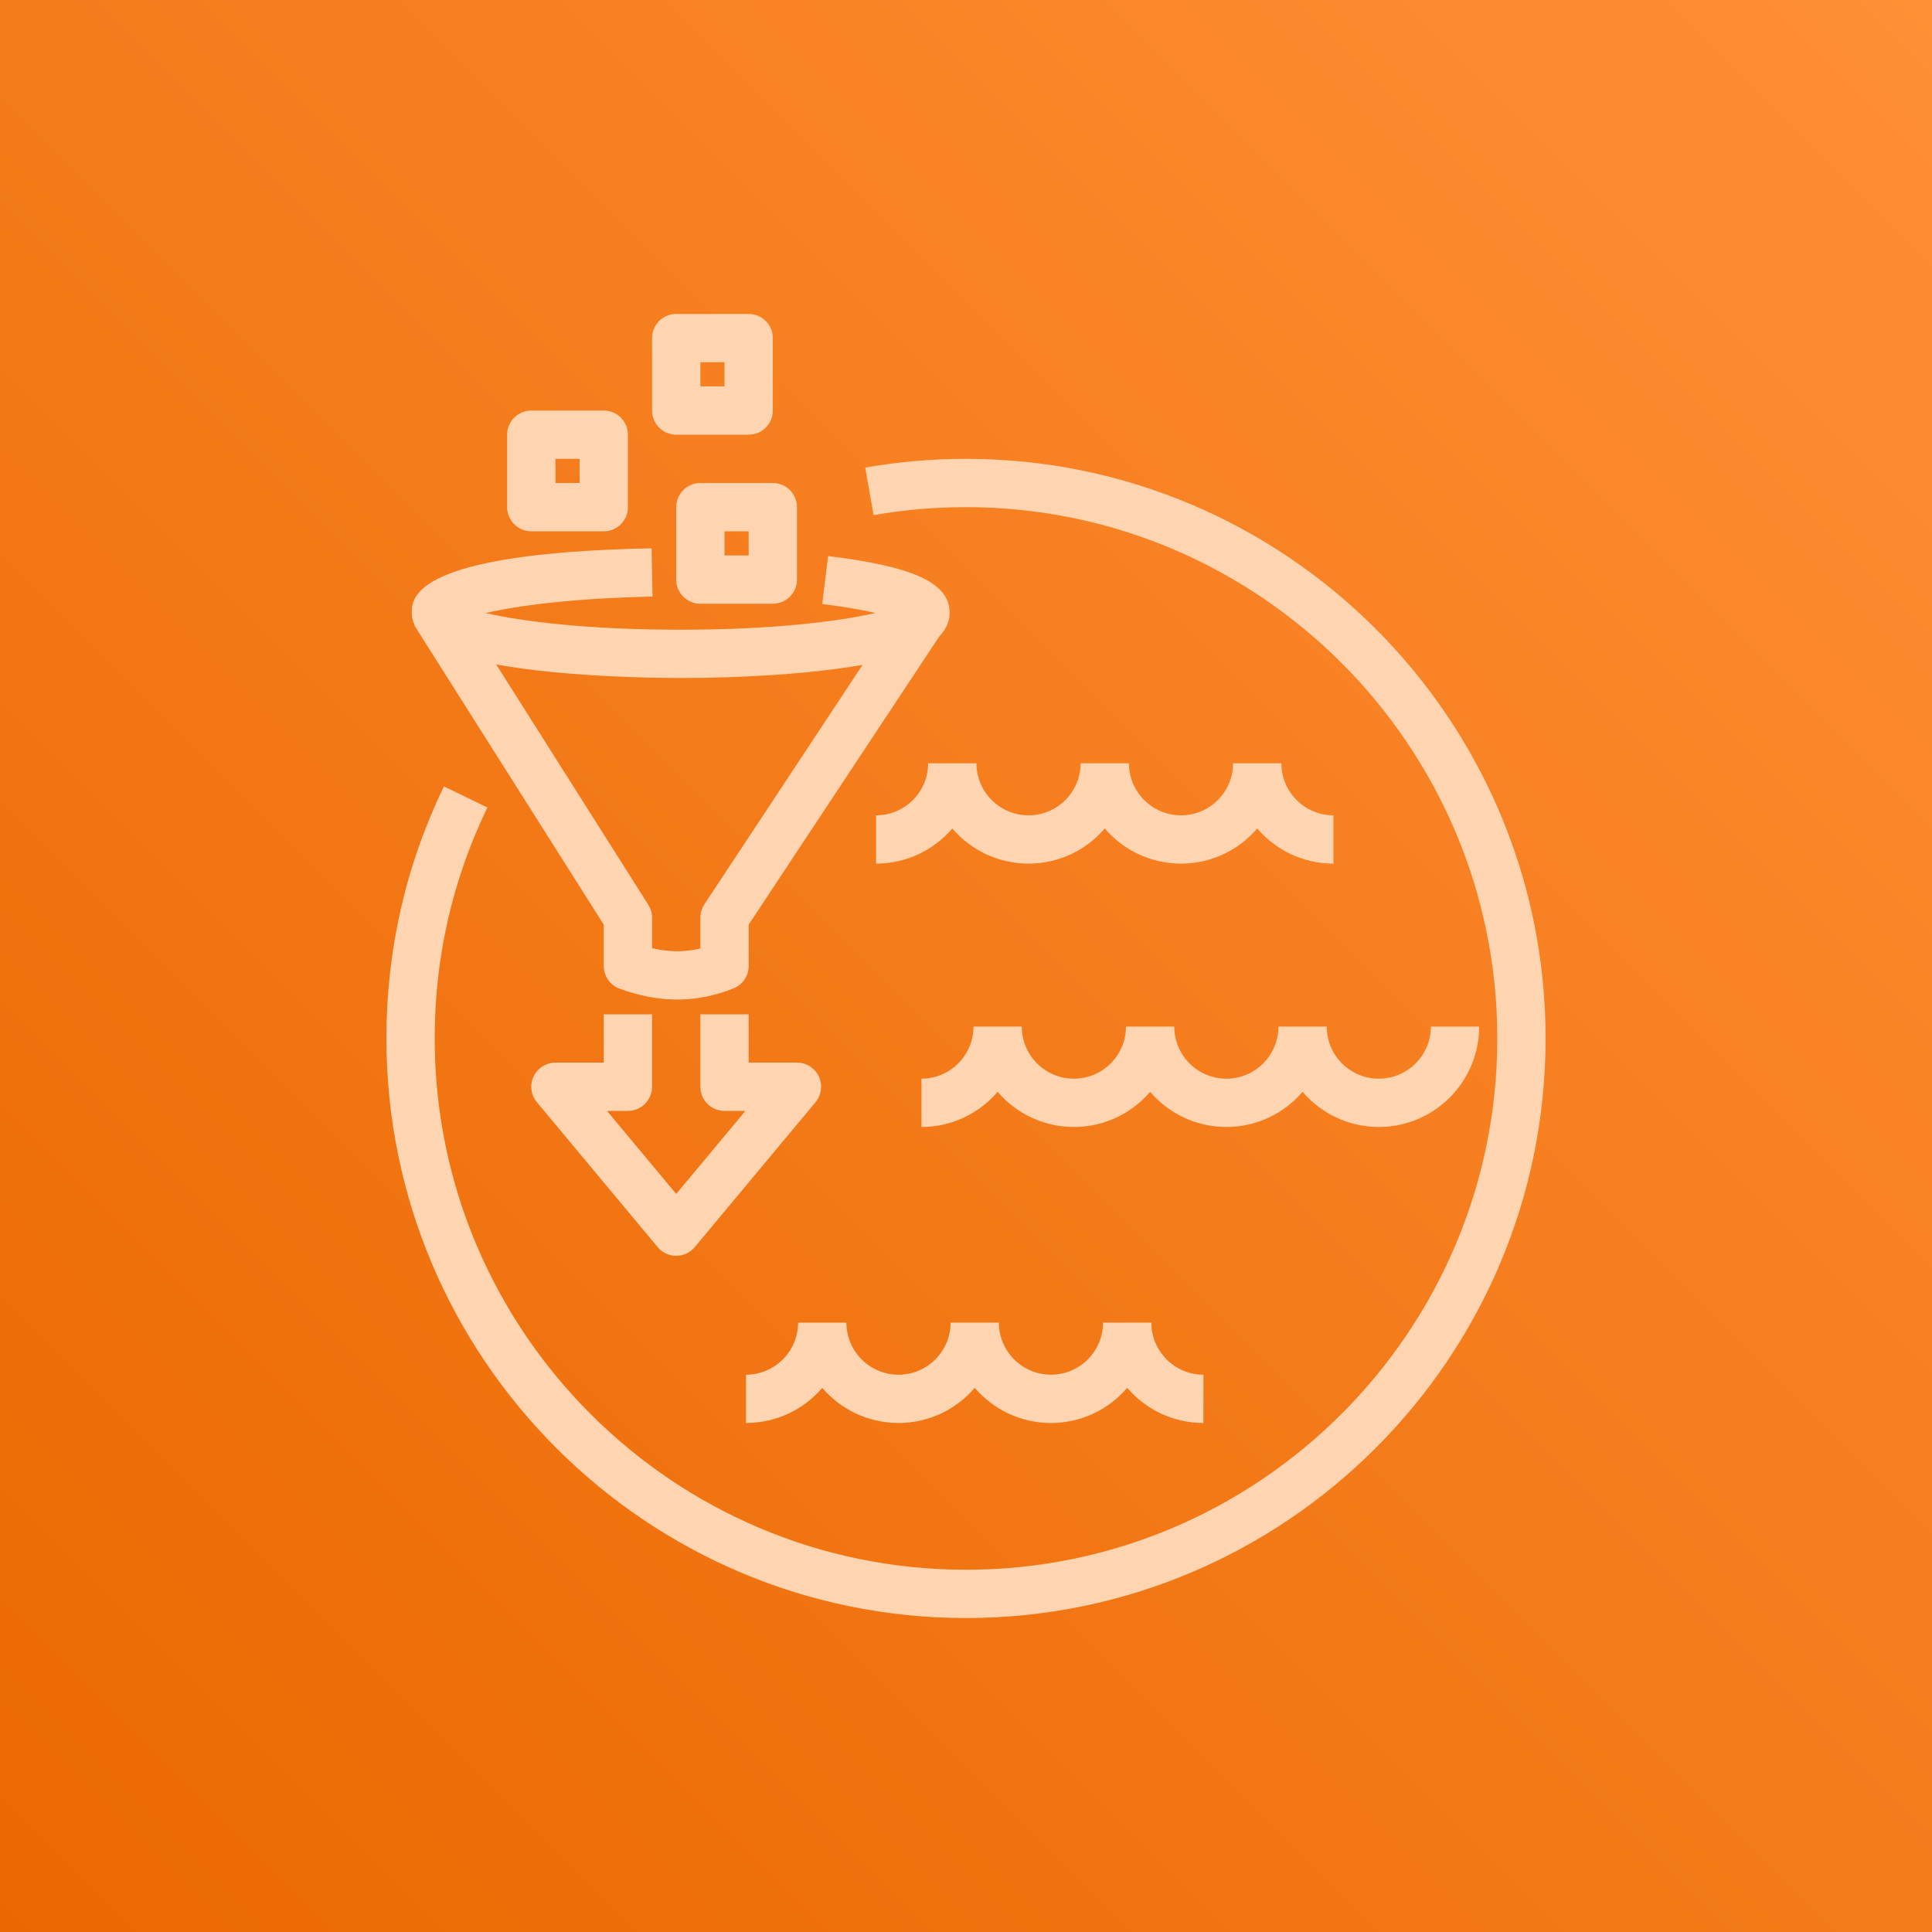 <?xml version="1.0" encoding="UTF-8"?>
<svg width="256px" height="256px" viewBox="0 0 256 256" version="1.1" xmlns="http://www.w3.org/2000/svg" xmlns:xlink="http://www.w3.org/1999/xlink" preserveAspectRatio="xMidYMid">
    <title>AWS Lake Formation</title>
    <defs>
        <linearGradient x1="0%" y1="100%" x2="100%" y2="0%" id="linearGradient-1">
            <stop stop-color="rgb(234,104,0)" offset="0%"></stop>
            <stop stop-color="rgb(255,143,53)" offset="100%"></stop>
        </linearGradient>
    </defs>
    <g>
        <rect fill="url(#linearGradient-1)" x="0" y="0" width="256" height="256"></rect>
        <path d="M172.599,144.675 C175.041,147.523 178.666,149.331 182.701,149.331 C190.036,149.331 196,143.363 196,136.029 L189.6,136.029 C189.6,139.837 186.506,142.931 182.701,142.931 C178.897,142.931 175.799,139.837 175.799,136.029 L169.399,136.029 C169.399,139.837 166.305,142.931 162.5,142.931 C158.692,142.931 155.598,139.837 155.598,136.029 L149.198,136.029 C149.198,139.837 146.1,142.931 142.296,142.931 C138.491,142.931 135.393,139.837 135.393,136.029 L128.994,136.029 C128.994,139.837 125.896,142.931 122.095,142.931 L122.095,149.331 C126.133,149.331 129.752,147.523 132.194,144.675 C134.635,147.523 138.261,149.331 142.296,149.331 C146.334,149.331 149.956,147.523 152.398,144.675 C154.836,147.523 158.462,149.331 162.5,149.331 C166.535,149.331 170.158,147.523 172.599,144.675 L172.599,144.675 Z M169.79,101.136 L163.39,101.136 C163.39,104.941 160.292,108.035 156.487,108.035 C152.683,108.035 149.588,104.941 149.588,101.136 L143.188,101.136 C143.188,104.941 140.091,108.035 136.283,108.035 C132.482,108.035 129.384,104.941 129.384,101.136 L122.984,101.136 C122.984,104.941 119.887,108.035 116.085,108.035 L116.085,114.435 C120.123,114.435 123.742,112.627 126.184,109.779 C128.626,112.627 132.248,114.435 136.283,114.435 C140.321,114.435 143.947,112.627 146.388,109.779 C148.827,112.627 152.449,114.435 156.487,114.435 C160.526,114.435 164.148,112.627 166.59,109.779 C169.031,112.627 172.653,114.435 176.689,114.435 L176.689,108.035 C172.887,108.035 169.79,104.941 169.79,101.136 L169.79,101.136 Z M119.058,188.554 C123.093,188.554 126.715,186.746 129.157,183.898 C131.598,186.746 135.221,188.554 139.259,188.554 C143.297,188.554 146.92,186.746 149.358,183.898 C151.8,186.746 155.422,188.554 159.46,188.554 L159.46,182.154 C155.655,182.154 152.558,179.059 152.558,175.254 L146.158,175.254 C146.158,179.059 143.064,182.154 139.259,182.154 C135.454,182.154 132.357,179.059 132.357,175.254 L125.957,175.254 C125.957,179.059 122.859,182.154 119.058,182.154 C115.25,182.154 112.152,179.059 112.152,175.254 L105.752,175.254 C105.752,179.059 102.658,182.154 98.853,182.154 L98.853,188.554 C102.892,188.554 106.514,186.746 108.952,183.898 C111.394,186.746 115.019,188.554 119.058,188.554 L119.058,188.554 Z M73.603,64 L76.803,64 L76.803,60.8 L73.603,60.8 L73.603,64 Z M67.2,67.2 L67.2,57.6 C67.2,55.83 68.633,54.4 70.403,54.4 L80.003,54.4 C81.769,54.4 83.203,55.83 83.203,57.6 L83.203,67.2 C83.203,68.966 81.769,70.4 80.003,70.4 L70.403,70.4 C68.633,70.4 67.2,68.966 67.2,67.2 L67.2,67.2 Z M92.802,51.2 L96.002,51.2 L96.002,48 L92.802,48 L92.802,51.2 Z M86.402,54.4 L86.402,44.8 C86.402,43.03 87.833,41.6 89.602,41.6 L99.202,41.6 C100.969,41.6 102.402,43.03 102.402,44.8 L102.402,54.4 C102.402,56.166 100.969,57.6 99.202,57.6 L89.602,57.6 C87.833,57.6 86.402,56.166 86.402,54.4 L86.402,54.4 Z M96.002,73.6 L99.202,73.6 L99.202,70.4 L96.002,70.4 L96.002,73.6 Z M102.402,64 C104.168,64 105.602,65.43 105.602,67.2 L105.602,76.8 C105.602,78.566 104.168,80 102.402,80 L92.802,80 C91.033,80 89.602,78.566 89.602,76.8 L89.602,67.2 C89.602,65.43 91.033,64 92.802,64 L102.402,64 Z M90.201,89.84 C86.953,89.84 74.87,89.715 65.747,88.042 L85.903,119.888 C86.23,120.4 86.402,120.992 86.402,121.6 L86.402,125.635 C88.62,126.166 90.716,126.182 92.802,125.677 L92.802,121.6 C92.802,120.995 92.972,120.403 93.295,119.888 L114.293,88.096 C107.25,89.344 97.97,89.84 90.201,89.84 L90.201,89.84 Z M54.611,81.814 C54.589,81.664 54.56,81.379 54.56,81.229 C54.56,79.261 54.56,73.274 86.338,72.653 L86.463,79.053 C76.23,79.251 68.665,80.227 64.355,81.229 C69.062,82.326 77.795,83.44 90.201,83.44 C102.153,83.44 111.08,82.365 115.989,81.226 C114.351,80.838 112.079,80.416 108.949,80.035 L109.727,73.683 C121.17,75.078 125.838,77.267 125.838,81.229 C125.838,82.074 125.534,83.232 124.45,84.339 L99.202,122.525 L99.202,128 C99.202,129.306 98.405,130.48 97.196,130.966 C94.735,131.955 92.265,132.448 89.743,132.448 C87.254,132.448 84.716,131.965 82.095,131.002 C80.838,130.538 80.003,129.341 80.003,128 L80.003,122.528 L55.44,83.718 C55.434,83.709 55.427,83.699 55.421,83.69 L55.395,83.645 L54.918,82.89 L54.966,82.858 C54.794,82.531 54.666,82.182 54.611,81.814 L54.611,81.814 Z M86.402,144 L86.402,134.4 L80.003,134.4 L80.003,140.8 L73.603,140.8 C72.361,140.8 71.228,141.517 70.704,142.64 C70.176,143.766 70.348,145.094 71.142,146.048 L87.142,165.248 C87.75,165.978 88.652,166.4 89.602,166.4 C90.55,166.4 91.452,165.978 92.06,165.248 L108.06,146.048 C108.853,145.094 109.026,143.766 108.498,142.64 C107.973,141.517 106.84,140.8 105.602,140.8 L99.202,140.8 L99.202,134.4 L92.802,134.4 L92.802,144 C92.802,145.766 94.233,147.2 96.002,147.2 L98.77,147.2 L89.602,158.202 L80.431,147.2 L83.203,147.2 C84.969,147.2 86.402,145.766 86.402,144 L86.402,144 Z M204.8,137.6 C204.8,179.946 170.346,214.4 127.998,214.4 C85.654,214.4 51.2,179.946 51.2,137.6 C51.2,125.894 53.766,114.659 58.822,104.205 L64.585,106.992 C59.952,116.57 57.6,126.867 57.6,137.6 C57.6,176.416 89.183,208 127.998,208 C166.817,208 198.4,176.416 198.4,137.6 C198.4,98.781 166.817,67.2 127.998,67.2 C123.883,67.2 119.765,67.555 115.752,68.259 L114.648,61.955 C119.023,61.187 123.515,60.8 127.998,60.8 C170.346,60.8 204.8,95.251 204.8,137.6 L204.8,137.6 Z" fill="rgb(255,212,177)"></path>
    </g>
</svg>